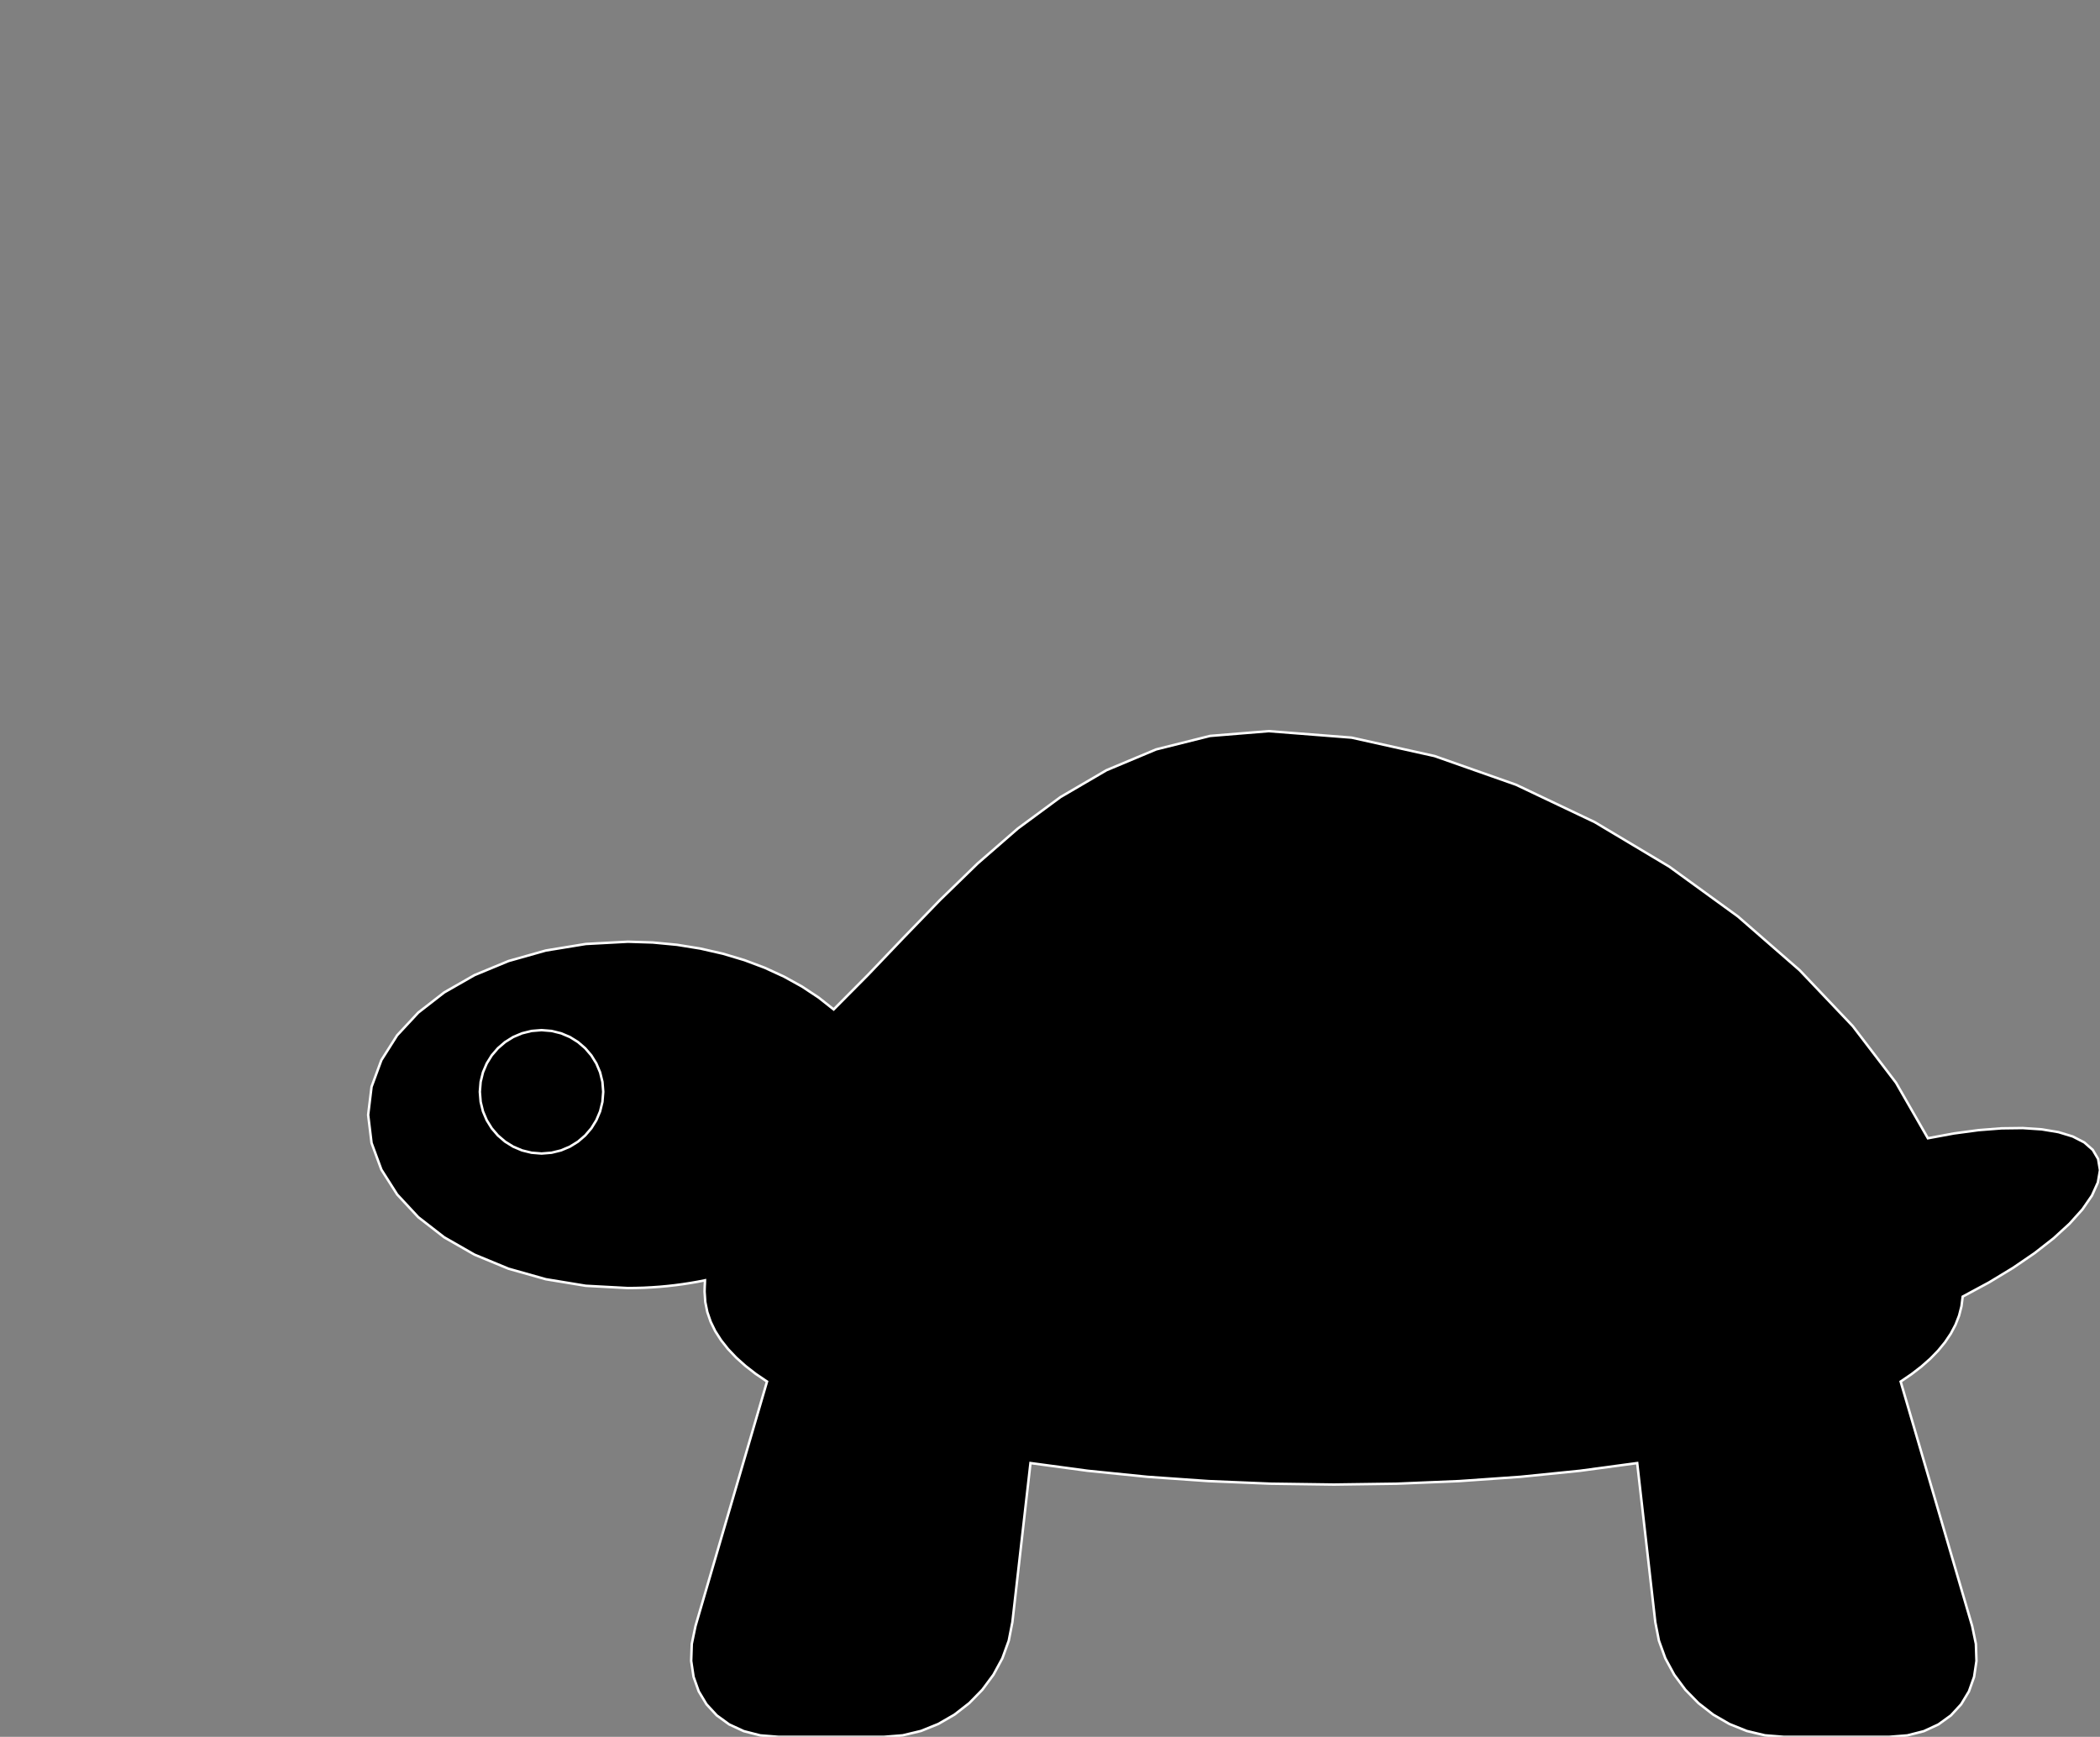 <?xml version="1.0" encoding="utf-8" ?>
<svg baseProfile="full" height="70.375" version="1.1" width="85.084" xmlns="http://www.w3.org/2000/svg" xmlns:ev="http://www.w3.org/2001/xml-events" xmlns:xlink="http://www.w3.org/1999/xlink"><rect width="100%" height="100%" fill="#808080" stroke="none"/><defs><clipPath /></defs><polygon points="79.521,52.537 79.521,52.537 79.472,52.927 79.472,52.927 79.374,53.308 79.374,53.308 79.23,53.678 79.23,53.678 79.039,54.038 79.039,54.038 78.804,54.387 78.804,54.387 78.526,54.726 78.526,54.726 78.206,55.055 78.206,55.055 77.845,55.374 77.845,55.374 77.445,55.682 77.445,55.682 77.007,55.98 77.007,55.98 79.905,65.885 79.905,65.885 80.056,66.611 80.056,66.611 80.079,67.3 80.079,67.3 79.983,67.944 79.983,67.944 79.774,68.532 79.774,68.532 79.458,69.056 79.458,69.056 79.044,69.506 79.044,69.506 78.538,69.872 78.538,69.872 77.948,70.145 77.948,70.145 77.279,70.316 77.279,70.316 76.541,70.375 76.541,70.375 72.273,70.375 72.273,70.375 71.51,70.314 71.51,70.314 70.771,70.137 70.771,70.137 70.068,69.854 70.068,69.854 69.412,69.475 69.412,69.475 68.814,69.009 68.814,69.009 68.284,68.467 68.284,68.467 67.833,67.858 67.833,67.858 67.472,67.192 67.472,67.192 67.213,66.478 67.213,66.478 67.066,65.727 67.066,65.727 66.333,59.282 66.333,59.282 64.011,59.595 64.011,59.595 61.598,59.839 61.598,59.839 59.117,60.013 59.117,60.013 56.591,60.118 56.591,60.118 54.042,60.153 54.042,60.153 51.493,60.118 51.493,60.118 48.967,60.013 48.967,60.013 46.486,59.839 46.486,59.839 44.073,59.595 44.073,59.595 41.751,59.282 41.751,59.282 41.018,65.727 41.018,65.727 40.871,66.478 40.871,66.478 40.612,67.192 40.612,67.192 40.251,67.858 40.251,67.858 39.8,68.467 39.8,68.467 39.27,69.009 39.27,69.009 38.672,69.475 38.672,69.475 38.015,69.854 38.015,69.854 37.313,70.137 37.313,70.137 36.574,70.314 36.574,70.314 35.811,70.375 35.811,70.375 31.543,70.375 31.543,70.375 30.804,70.316 30.804,70.316 30.136,70.145 30.136,70.145 29.545,69.872 29.545,69.872 29.039,69.505 29.039,69.505 28.625,69.056 28.625,69.056 28.31,68.532 28.31,68.532 28.101,67.944 28.101,67.944 28.004,67.3 28.004,67.3 28.028,66.611 28.028,66.611 28.179,65.885 28.179,65.885 31.077,55.98 31.077,55.98 30.617,55.667 30.617,55.667 30.2,55.343 30.2,55.343 29.825,55.007 29.825,55.007 29.496,54.66 29.496,54.66 29.213,54.302 29.213,54.302 28.977,53.933 28.977,53.933 28.792,53.552 28.792,53.552 28.657,53.16 28.657,53.16 28.575,52.756 28.575,52.756 28.547,52.341 28.547,52.341 28.548,52.295 28.548,52.295 28.549,52.248 28.549,52.248 28.55,52.202 28.55,52.202 28.552,52.155 28.552,52.155 28.553,52.109 28.553,52.109 28.556,52.062 28.556,52.062 28.558,52.016 28.558,52.016 28.56,51.969 28.56,51.969 28.562,51.923 28.562,51.923 28.563,51.876 28.563,51.876 28.265,51.935 28.265,51.935 27.964,51.987 27.964,51.987 27.659,52.034 27.659,52.034 27.351,52.075 27.351,52.075 27.04,52.11 27.04,52.11 26.726,52.139 26.726,52.139 26.409,52.161 26.409,52.161 26.089,52.178 26.089,52.178 25.766,52.187 25.766,52.187 25.441,52.191 25.441,52.191 23.734,52.099 23.734,52.099 22.114,51.833 22.114,51.833 20.604,51.407 20.604,51.407 19.225,50.837 19.225,50.837 17.998,50.135 17.998,50.135 16.946,49.318 16.946,49.318 16.091,48.398 16.091,48.398 15.452,47.392 15.452,47.392 15.054,46.312 15.054,46.312 14.916,45.174 14.916,45.174 15.054,44.036 15.054,44.036 15.452,42.956 15.452,42.956 16.091,41.949 16.091,41.949 16.946,41.03 16.946,41.03 17.998,40.212 17.998,40.212 19.225,39.511 19.225,39.511 20.604,38.94 20.604,38.94 22.114,38.514 22.114,38.514 23.734,38.249 23.734,38.249 25.441,38.157 25.441,38.157 26.448,38.189 26.448,38.189 27.428,38.282 27.428,38.282 28.376,38.435 28.376,38.435 29.289,38.643 29.289,38.643 30.161,38.904 30.161,38.904 30.99,39.215 30.99,39.215 31.77,39.574 31.77,39.574 32.497,39.976 32.497,39.976 33.167,40.419 33.167,40.419 33.777,40.901 33.777,40.901 35.179,39.489 35.179,39.489 36.605,37.996 36.605,37.996 38.076,36.477 38.076,36.477 39.613,34.984 39.613,34.984 41.237,33.572 41.237,33.572 42.97,32.295 42.97,32.295 44.831,31.208 44.831,31.208 46.843,30.365 46.843,30.365 49.027,29.819 49.027,29.819 51.403,29.625 51.403,29.625 54.762,29.888 54.762,29.888 58.122,30.634 58.122,30.634 61.425,31.797 61.425,31.797 64.613,33.312 64.613,33.312 67.629,35.113 67.629,35.113 70.415,37.135 70.415,37.135 72.914,39.312 72.914,39.312 75.068,41.579 75.068,41.579 76.819,43.871 76.819,43.871 78.111,46.121 78.111,46.121 79.166,45.926 79.166,45.926 80.164,45.792 80.164,45.792 81.095,45.719 81.095,45.719 81.952,45.708 81.952,45.708 82.724,45.76 82.724,45.76 83.403,45.873 83.403,45.873 83.98,46.049 83.98,46.049 84.446,46.289 84.446,46.289 84.791,46.592 84.791,46.592 85.007,46.959 85.007,46.959 85.084,47.414 85.084,47.414 84.998,47.911 84.998,47.911 84.758,48.443 84.758,48.443 84.373,49.002 84.373,49.002 83.852,49.581 83.852,49.581 83.204,50.174 83.204,50.174 82.438,50.773 82.438,50.773 81.563,51.371 81.563,51.371 80.588,51.962 80.588,51.962" stroke="white" stroke-width="0.1" /><polygon points="21.941,46.74 21.941,46.74 22.347,46.707 22.347,46.707 22.731,46.613 22.731,46.613 23.09,46.461 23.09,46.461 23.418,46.258 23.418,46.258 23.709,46.008 23.709,46.008 23.959,45.717 23.959,45.717 24.162,45.389 24.162,45.389 24.314,45.031 24.314,45.031 24.408,44.646 24.408,44.646 24.441,44.24 24.441,44.24 24.408,43.835 24.408,43.835 24.314,43.45 24.314,43.45 24.162,43.092 24.162,43.092 23.959,42.764 23.959,42.764 23.709,42.473 23.709,42.473 23.418,42.223 23.418,42.223 23.09,42.019 23.09,42.019 22.731,41.868 22.731,41.868 22.347,41.773 22.347,41.773 21.941,41.74 21.941,41.74 21.536,41.773 21.536,41.773 21.151,41.868 21.151,41.868 20.792,42.019 20.792,42.019 20.465,42.223 20.465,42.223 20.173,42.473 20.173,42.473 19.923,42.764 19.923,42.764 19.72,43.092 19.72,43.092 19.568,43.45 19.568,43.45 19.474,43.835 19.474,43.835 19.441,44.24 19.441,44.24 19.474,44.646 19.474,44.646 19.568,45.031 19.568,45.031 19.72,45.389 19.72,45.389 19.923,45.717 19.923,45.717 20.173,46.008 20.173,46.008 20.465,46.258 20.465,46.258 20.792,46.461 20.792,46.461 21.151,46.613 21.151,46.613 21.536,46.707 21.536,46.707" stroke="white" stroke-width="0.1" /></svg>